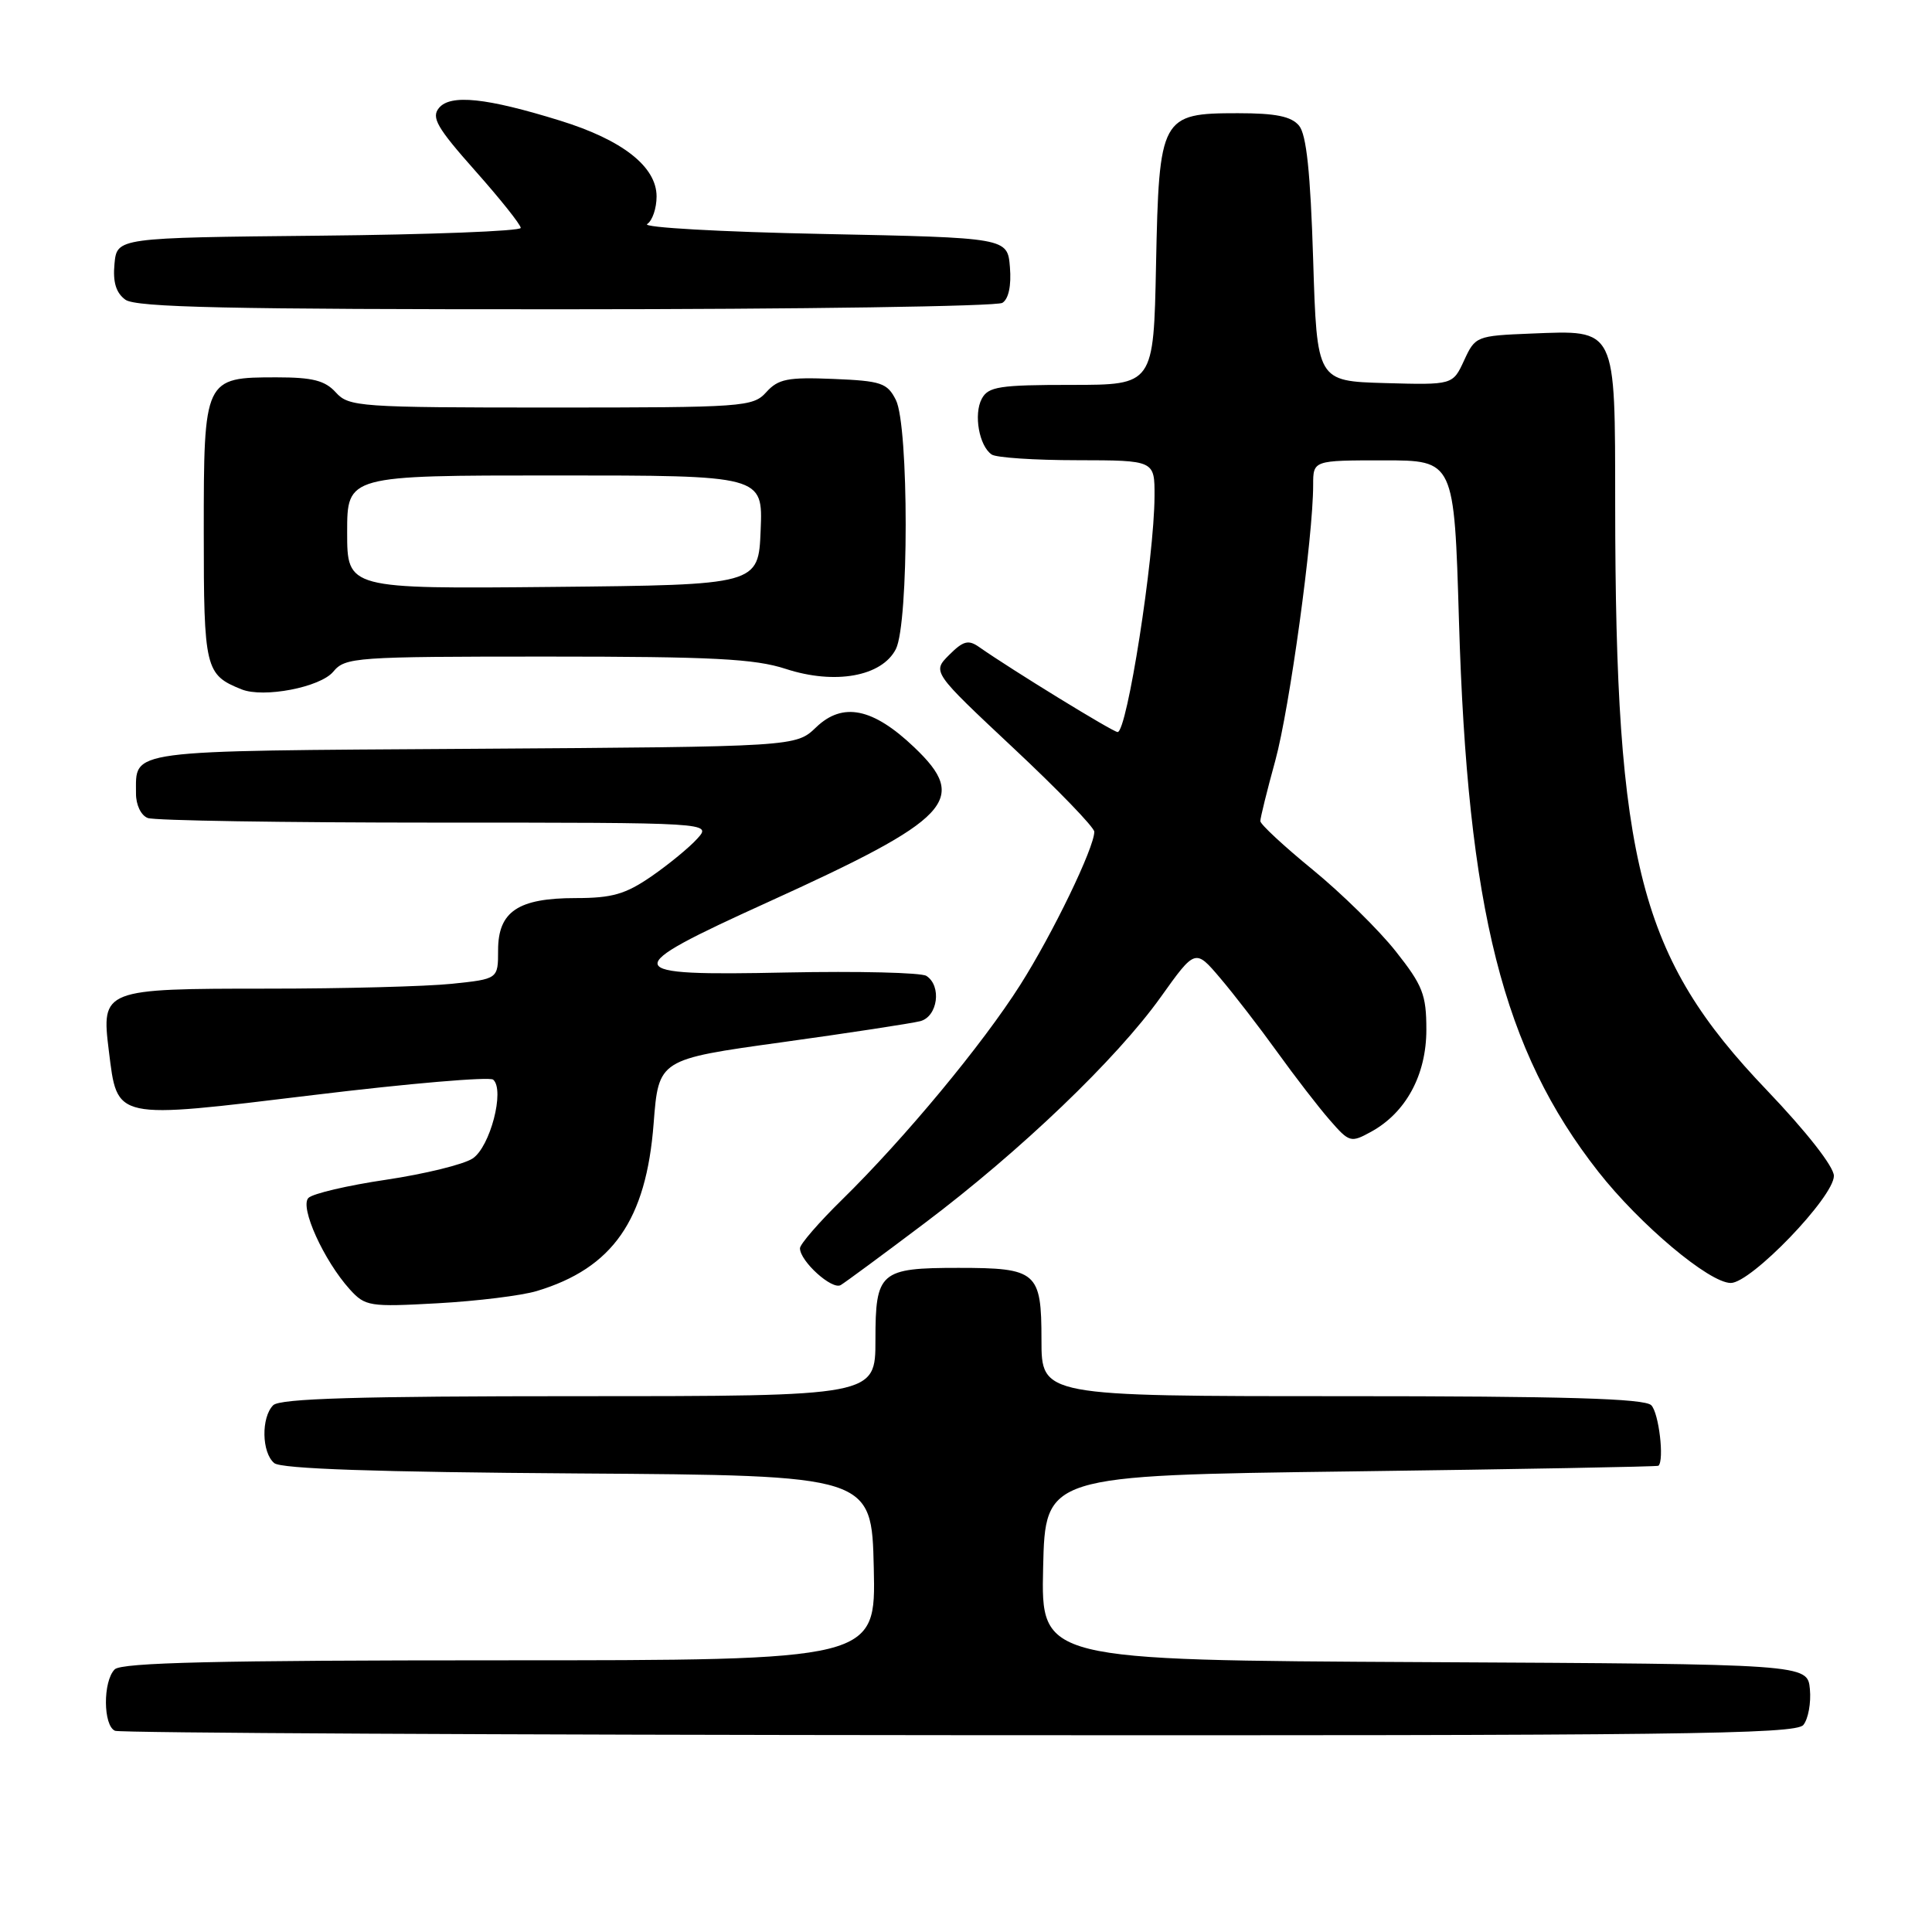 <?xml version="1.0" encoding="UTF-8" standalone="no"?>
<!DOCTYPE svg PUBLIC "-//W3C//DTD SVG 1.1//EN" "http://www.w3.org/Graphics/SVG/1.1/DTD/svg11.dtd" >
<svg xmlns="http://www.w3.org/2000/svg" xmlns:xlink="http://www.w3.org/1999/xlink" version="1.1" viewBox="0 0 256 256">
 <g >
 <path fill="currentColor"
d=" M 238.95 228.57 C 239.60 227.78 239.99 225.64 239.82 223.82 C 239.50 220.50 239.50 220.50 188.72 220.24 C 137.94 219.98 137.94 219.98 138.22 207.74 C 138.50 195.50 138.50 195.50 179.00 194.97 C 201.28 194.68 219.61 194.34 219.75 194.22 C 220.55 193.51 219.81 187.21 218.80 186.20 C 217.91 185.31 207.42 185.00 177.80 185.00 C 138.00 185.00 138.00 185.00 138.00 177.54 C 138.00 168.52 137.40 168.00 127.00 168.00 C 116.60 168.00 116.00 168.52 116.00 177.54 C 116.00 185.00 116.00 185.00 76.70 185.00 C 47.47 185.00 37.09 185.31 36.20 186.20 C 34.59 187.81 34.67 192.49 36.34 193.87 C 37.26 194.63 49.90 195.06 76.59 195.24 C 115.50 195.50 115.50 195.50 115.78 207.75 C 116.06 220.00 116.06 220.00 66.23 220.00 C 28.81 220.00 16.10 220.30 15.20 221.20 C 13.62 222.78 13.66 228.69 15.25 229.34 C 15.94 229.62 66.28 229.88 127.13 229.92 C 222.07 229.99 237.92 229.80 238.95 228.57 Z  M 71.12 171.07 C 81.19 168.04 85.63 161.67 86.61 148.86 C 87.27 140.37 87.27 140.37 103.57 138.11 C 112.53 136.87 120.80 135.60 121.94 135.31 C 124.26 134.70 124.81 130.64 122.75 129.31 C 122.06 128.87 113.74 128.67 104.25 128.86 C 81.95 129.33 81.76 128.62 101.75 119.54 C 126.07 108.49 128.45 105.97 121.13 99.01 C 115.66 93.80 111.66 92.99 108.14 96.37 C 105.46 98.94 105.46 98.94 62.69 99.22 C 16.15 99.52 18.05 99.27 18.02 105.14 C 18.01 106.64 18.68 108.05 19.58 108.39 C 20.45 108.73 37.62 109.00 57.74 109.00 C 94.31 109.00 94.31 109.00 92.40 111.12 C 91.36 112.28 88.62 114.53 86.32 116.12 C 82.88 118.49 81.10 119.00 76.29 119.00 C 68.65 119.00 66.00 120.78 66.00 125.91 C 66.00 129.72 66.00 129.72 59.85 130.36 C 56.47 130.71 45.53 131.00 35.54 131.00 C 13.63 131.00 13.41 131.09 14.42 139.23 C 15.58 148.47 14.91 148.32 41.52 145.10 C 54.16 143.56 64.88 142.65 65.35 143.06 C 66.92 144.43 64.94 151.99 62.62 153.51 C 61.42 154.30 56.26 155.56 51.17 156.32 C 46.08 157.07 41.44 158.16 40.87 158.73 C 39.68 159.92 42.90 167.03 46.36 170.86 C 48.40 173.10 48.96 173.19 58.00 172.69 C 63.23 172.40 69.13 171.67 71.12 171.07 Z  M 122.50 162.09 C 135.21 152.52 147.96 140.31 153.81 132.11 C 158.38 125.71 158.38 125.71 161.69 129.61 C 163.51 131.75 166.91 136.16 169.25 139.41 C 171.59 142.66 174.71 146.71 176.20 148.41 C 178.79 151.39 178.99 151.44 181.67 149.97 C 186.29 147.44 189.00 142.44 189.00 136.44 C 189.00 131.80 188.52 130.57 184.94 126.05 C 182.71 123.23 177.76 118.37 173.94 115.24 C 170.12 112.12 167.00 109.22 167.00 108.80 C 167.00 108.37 167.89 104.75 168.99 100.76 C 170.88 93.83 174.00 71.13 174.00 64.26 C 174.00 61.00 174.00 61.00 183.34 61.00 C 192.69 61.00 192.69 61.00 193.32 82.25 C 194.45 120.56 199.15 139.15 211.78 155.25 C 217.30 162.28 226.49 170.00 229.34 170.00 C 232.03 170.00 243.00 158.61 243.00 155.81 C 243.00 154.59 239.38 149.97 234.09 144.43 C 217.27 126.84 214.05 114.43 214.02 66.90 C 214.00 43.21 214.26 43.75 202.87 44.20 C 195.63 44.49 195.47 44.56 194.00 47.76 C 192.50 51.01 192.50 51.01 183.50 50.76 C 174.50 50.50 174.50 50.50 174.00 34.40 C 173.64 22.83 173.11 17.83 172.13 16.65 C 171.10 15.42 169.06 15.00 164.03 15.00 C 153.82 15.00 153.58 15.46 153.18 35.10 C 152.86 51.00 152.86 51.00 141.97 51.00 C 132.41 51.00 130.95 51.23 130.09 52.84 C 128.99 54.89 129.74 59.11 131.41 60.23 C 132.01 60.64 137.11 60.98 142.75 60.98 C 153.00 61.00 153.00 61.00 152.98 65.75 C 152.95 73.92 149.34 97.00 148.09 97.00 C 147.48 97.00 134.06 88.76 129.76 85.75 C 128.32 84.73 127.64 84.91 125.77 86.78 C 123.52 89.03 123.52 89.03 134.26 99.10 C 140.17 104.63 145.00 109.63 145.00 110.21 C 145.00 112.32 139.50 123.71 135.19 130.50 C 130.18 138.40 119.88 150.82 111.57 158.97 C 108.51 161.97 106.00 164.87 106.00 165.40 C 106.00 167.11 110.25 170.96 111.40 170.28 C 112.00 169.92 117.00 166.24 122.50 162.09 Z  M 44.16 89.00 C 45.75 87.09 47.02 87.00 72.47 87.00 C 94.41 87.00 100.01 87.29 104.11 88.63 C 110.63 90.76 116.86 89.64 118.71 86.00 C 120.44 82.57 120.44 56.44 118.71 53.00 C 117.57 50.74 116.77 50.47 110.42 50.21 C 104.39 49.96 103.12 50.21 101.54 51.96 C 99.77 53.92 98.59 54.00 73.00 54.00 C 47.58 54.00 46.22 53.90 44.50 52.00 C 43.07 50.42 41.42 50.00 36.67 50.00 C 27.05 50.00 27.00 50.10 27.00 70.50 C 27.00 88.62 27.19 89.41 32.00 91.34 C 34.91 92.52 42.45 91.07 44.16 89.00 Z  M 132.82 40.13 C 133.65 39.61 134.02 37.84 133.82 35.40 C 133.50 31.50 133.50 31.50 109.00 31.00 C 95.53 30.73 85.06 30.14 85.75 29.69 C 86.44 29.25 87.00 27.60 87.00 26.03 C 87.00 22.09 82.49 18.54 74.20 15.98 C 64.46 12.96 59.69 12.46 58.17 14.30 C 57.12 15.56 57.89 16.91 62.96 22.62 C 66.28 26.36 69.00 29.77 69.00 30.20 C 69.00 30.62 56.96 31.09 42.25 31.23 C 15.50 31.50 15.50 31.50 15.17 34.96 C 14.94 37.38 15.37 38.80 16.61 39.71 C 18.01 40.73 30.22 41.00 74.94 40.98 C 106.05 40.98 132.09 40.59 132.82 40.13 Z  M 46.00 70.52 C 46.00 63.00 46.00 63.00 73.54 63.00 C 101.09 63.00 101.09 63.00 100.79 70.25 C 100.50 77.50 100.50 77.50 73.25 77.77 C 46.00 78.03 46.00 78.03 46.00 70.52 Z "/>
</g>
</svg>